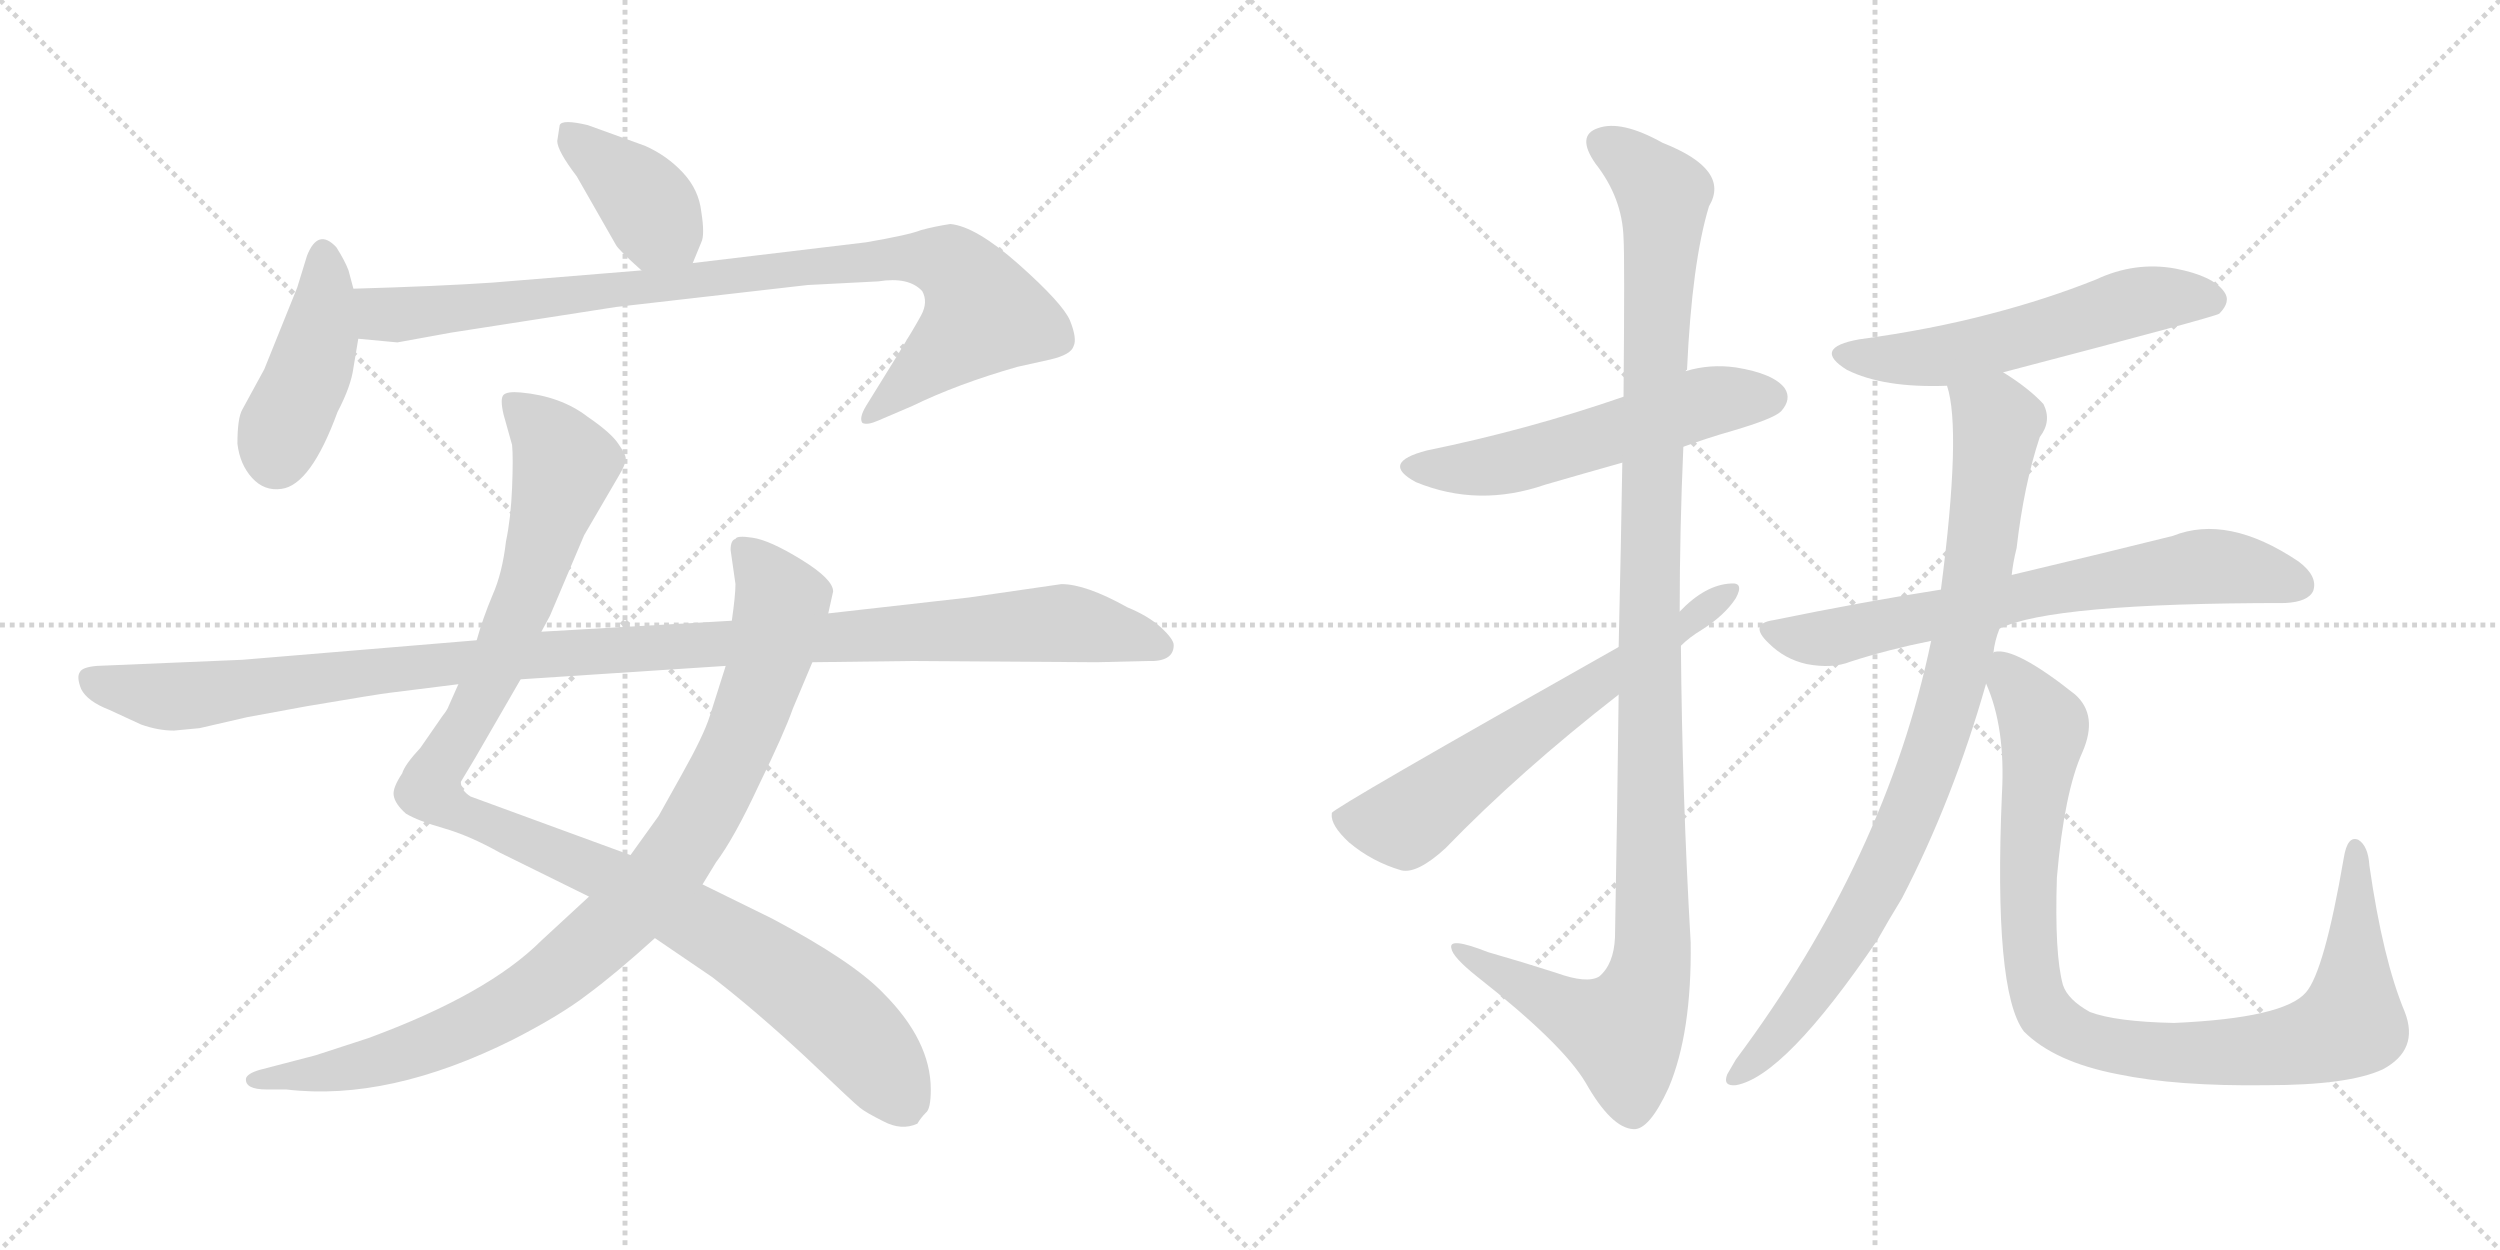 <svg version="1.1" viewBox="0 0 2048 1024" xmlns="http://www.w3.org/2000/svg">
  <g stroke="lightgray" stroke-dasharray="1,1" stroke-width="1" transform="scale(4, 4)">
    <line x1="0" y1="0" x2="256" y2="256"></line>
    <line x1="256" y1="0" x2="0" y2="256"></line>
    <line x1="128" y1="0" x2="128" y2="256"></line>
    <line x1="0" y1="128" x2="256" y2="128"></line>
    <line x1="256" y1="0" x2="512" y2="256"></line>
    <line x1="512" y1="0" x2="256" y2="256"></line>
    <line x1="384" y1="0" x2="384" y2="256"></line>
    <line x1="256" y1="128" x2="512" y2="128"></line>
  </g>
<g transform="scale(1, -1) translate(0, -850)">
   <style type="text/css">
    @keyframes keyframes0 {
      from {
       stroke: black;
       stroke-dashoffset: 392;
       stroke-width: 128;
       }
       56% {
       animation-timing-function: step-end;
       stroke: black;
       stroke-dashoffset: 0;
       stroke-width: 128;
       }
       to {
       stroke: black;
       stroke-width: 1024;
       }
       }
       #make-me-a-hanzi-animation-0 {
         animation: keyframes0 0.569s both;
         animation-delay: 0s;
         animation-timing-function: linear;
       }
    @keyframes keyframes1 {
      from {
       stroke: black;
       stroke-dashoffset: 428;
       stroke-width: 128;
       }
       58% {
       animation-timing-function: step-end;
       stroke: black;
       stroke-dashoffset: 0;
       stroke-width: 128;
       }
       to {
       stroke: black;
       stroke-width: 1024;
       }
       }
       #make-me-a-hanzi-animation-1 {
         animation: keyframes1 0.598s both;
         animation-delay: 0.569s;
         animation-timing-function: linear;
       }
    @keyframes keyframes2 {
      from {
       stroke: black;
       stroke-dashoffset: 920;
       stroke-width: 128;
       }
       75% {
       animation-timing-function: step-end;
       stroke: black;
       stroke-dashoffset: 0;
       stroke-width: 128;
       }
       to {
       stroke: black;
       stroke-width: 1024;
       }
       }
       #make-me-a-hanzi-animation-2 {
         animation: keyframes2 0.999s both;
         animation-delay: 1.167s;
         animation-timing-function: linear;
       }
    @keyframes keyframes3 {
      from {
       stroke: black;
       stroke-dashoffset: 1087;
       stroke-width: 128;
       }
       78% {
       animation-timing-function: step-end;
       stroke: black;
       stroke-dashoffset: 0;
       stroke-width: 128;
       }
       to {
       stroke: black;
       stroke-width: 1024;
       }
       }
       #make-me-a-hanzi-animation-3 {
         animation: keyframes3 1.135s both;
         animation-delay: 2.166s;
         animation-timing-function: linear;
       }
    @keyframes keyframes4 {
      from {
       stroke: black;
       stroke-dashoffset: 938;
       stroke-width: 128;
       }
       75% {
       animation-timing-function: step-end;
       stroke: black;
       stroke-dashoffset: 0;
       stroke-width: 128;
       }
       to {
       stroke: black;
       stroke-width: 1024;
       }
       }
       #make-me-a-hanzi-animation-4 {
         animation: keyframes4 1.013s both;
         animation-delay: 3.301s;
         animation-timing-function: linear;
       }
    @keyframes keyframes5 {
      from {
       stroke: black;
       stroke-dashoffset: 1137;
       stroke-width: 128;
       }
       79% {
       animation-timing-function: step-end;
       stroke: black;
       stroke-dashoffset: 0;
       stroke-width: 128;
       }
       to {
       stroke: black;
       stroke-width: 1024;
       }
       }
       #make-me-a-hanzi-animation-5 {
         animation: keyframes5 1.175s both;
         animation-delay: 4.314s;
         animation-timing-function: linear;
       }
    @keyframes keyframes6 {
      from {
       stroke: black;
       stroke-dashoffset: 553;
       stroke-width: 128;
       }
       64% {
       animation-timing-function: step-end;
       stroke: black;
       stroke-dashoffset: 0;
       stroke-width: 128;
       }
       to {
       stroke: black;
       stroke-width: 1024;
       }
       }
       #make-me-a-hanzi-animation-6 {
         animation: keyframes6 0.7s both;
         animation-delay: 5.489s;
         animation-timing-function: linear;
       }
    @keyframes keyframes7 {
      from {
       stroke: black;
       stroke-dashoffset: 1160;
       stroke-width: 128;
       }
       79% {
       animation-timing-function: step-end;
       stroke: black;
       stroke-dashoffset: 0;
       stroke-width: 128;
       }
       to {
       stroke: black;
       stroke-width: 1024;
       }
       }
       #make-me-a-hanzi-animation-7 {
         animation: keyframes7 1.194s both;
         animation-delay: 6.189s;
         animation-timing-function: linear;
       }
    @keyframes keyframes8 {
      from {
       stroke: black;
       stroke-dashoffset: 638;
       stroke-width: 128;
       }
       67% {
       animation-timing-function: step-end;
       stroke: black;
       stroke-dashoffset: 0;
       stroke-width: 128;
       }
       to {
       stroke: black;
       stroke-width: 1024;
       }
       }
       #make-me-a-hanzi-animation-8 {
         animation: keyframes8 0.769s both;
         animation-delay: 7.383s;
         animation-timing-function: linear;
       }
    @keyframes keyframes9 {
      from {
       stroke: black;
       stroke-dashoffset: 561;
       stroke-width: 128;
       }
       65% {
       animation-timing-function: step-end;
       stroke: black;
       stroke-dashoffset: 0;
       stroke-width: 128;
       }
       to {
       stroke: black;
       stroke-width: 1024;
       }
       }
       #make-me-a-hanzi-animation-9 {
         animation: keyframes9 0.707s both;
         animation-delay: 8.153s;
         animation-timing-function: linear;
       }
    @keyframes keyframes10 {
      from {
       stroke: black;
       stroke-dashoffset: 696;
       stroke-width: 128;
       }
       69% {
       animation-timing-function: step-end;
       stroke: black;
       stroke-dashoffset: 0;
       stroke-width: 128;
       }
       to {
       stroke: black;
       stroke-width: 1024;
       }
       }
       #make-me-a-hanzi-animation-10 {
         animation: keyframes10 0.816s both;
         animation-delay: 8.859s;
         animation-timing-function: linear;
       }
    @keyframes keyframes11 {
      from {
       stroke: black;
       stroke-dashoffset: 886;
       stroke-width: 128;
       }
       74% {
       animation-timing-function: step-end;
       stroke: black;
       stroke-dashoffset: 0;
       stroke-width: 128;
       }
       to {
       stroke: black;
       stroke-width: 1024;
       }
       }
       #make-me-a-hanzi-animation-11 {
         animation: keyframes11 0.971s both;
         animation-delay: 9.675s;
         animation-timing-function: linear;
       }
    @keyframes keyframes12 {
      from {
       stroke: black;
       stroke-dashoffset: 963;
       stroke-width: 128;
       }
       76% {
       animation-timing-function: step-end;
       stroke: black;
       stroke-dashoffset: 0;
       stroke-width: 128;
       }
       to {
       stroke: black;
       stroke-width: 1024;
       }
       }
       #make-me-a-hanzi-animation-12 {
         animation: keyframes12 1.034s both;
         animation-delay: 10.646s;
         animation-timing-function: linear;
       }
</style>
<path d="M 567.5 634.5 L 574.5 651.5 Q 577.5 657.5 574.5 676.5 Q 572.5 694.5 559.5 708.5 Q 546.5 722.5 528.5 730.5 L 481.5 747.5 Q 460.5 752.5 458.5 747.5 L 456.5 734.5 Q 456.5 726.5 472.5 705.5 L 504.5 649.5 Q 506.5 645.5 525.5 628.5 C 547.5 608.5 556.5 606.5 567.5 634.5 Z" fill="lightgray"></path> 
<path d="M 289.5 548.5 L 293.5 572.5 L 289.5 613.5 L 285.5 628.5 Q 282.5 636.5 275.5 647.5 Q 260.5 663.5 251.5 640.5 L 243.5 614.5 L 216.5 547.5 L 198.5 514.5 Q 194.5 507.5 194.5 486.5 Q 196.5 469.5 206.5 458.5 Q 216.5 447.5 230.5 449.5 Q 254.5 452.5 276.5 512.5 Q 287.5 533.5 289.5 548.5 Z" fill="lightgray"></path> 
<path d="M 293.5 572.5 L 325.5 569.5 L 369.5 577.5 L 504.5 598.5 L 661.5 616.5 L 719.5 619.5 Q 744.5 623.5 755.5 611.5 Q 760.5 602.5 754.5 591.5 Q 748.5 580.5 735.5 559.5 L 709.5 517.5 Q 703.5 507.5 706.5 503.5 Q 710.5 501.5 719.5 505.5 L 747.5 517.5 Q 784.5 535.5 833.5 549.5 L 860.5 555.5 Q 877.5 559.5 879.5 566.5 Q 882.5 572.5 876.5 587.5 Q 870.5 601.5 834.5 633.5 Q 799.5 664.5 778.5 666.5 Q 765.5 664.5 754.5 661.5 Q 744.5 657.5 709.5 651.5 L 567.5 634.5 L 525.5 628.5 L 403.5 618.5 Q 359.5 615.5 289.5 613.5 C 259.5 612.5 263.5 575.5 293.5 572.5 Z" fill="lightgray"></path> 
<path d="M 375.5 289.5 L 367.5 271.5 Q 366.5 268.5 362.5 263.5 L 344.5 237.5 Q 331.5 223.5 329.5 216.5 Q 321.5 204.5 322.5 198.5 Q 323.5 191.5 332.5 183.5 Q 342.5 177.5 363.5 171.5 Q 384.5 165.5 409.5 151.5 L 482.5 115.5 L 536.5 81.5 L 583.5 49.5 Q 618.5 22.5 659.5 -15.5 Q 700.5 -54.5 704.5 -57.5 Q 709.5 -61.5 723.5 -68.5 Q 738.5 -76.5 751.5 -70.5 Q 754.5 -65.5 758.5 -61.5 Q 762.5 -58.5 762.5 -42.5 Q 762.5 -2.5 723.5 36.5 Q 698.5 62.5 632.5 97.5 L 575.5 125.5 L 516.5 149.5 L 385.5 197.5 Q 377.5 202.5 377.5 209.5 L 389.5 229.5 L 426.5 293.5 L 443.5 332.5 L 450.5 345.5 L 478.5 411.5 L 506.5 459.5 Q 512.5 469.5 512.5 473.5 Q 513.5 476.5 506.5 486.5 Q 500.5 495.5 481.5 508.5 Q 459.5 525.5 426.5 528.5 Q 415.5 529.5 412.5 526.5 Q 409.5 523.5 412.5 510.5 L 419.5 485.5 Q 420.5 475.5 419.5 450.5 Q 418.5 425.5 414.5 406.5 Q 411.5 380.5 403.5 362.5 Q 395.5 343.5 390.5 325.5 L 375.5 289.5 Z" fill="lightgray"></path> 
<path d="M 482.5 115.5 L 443.5 79.5 Q 399.5 35.5 301.5 -0.5 L 258.5 -14.5 L 212.5 -26.5 Q 202.5 -29.5 201.5 -33.5 Q 200.5 -42.5 218.5 -42.5 L 234.5 -42.5 Q 318.5 -52.5 420.5 -1.5 Q 459.5 18.5 481.5 35.5 Q 504.5 52.5 536.5 81.5 L 575.5 125.5 L 586.5 143.5 Q 601.5 163.5 621.5 206.5 Q 642.5 249.5 649.5 269.5 L 665.5 307.5 L 678.5 347.5 L 682.5 365.5 Q 682.5 375.5 656.5 391.5 Q 630.5 407.5 616.5 409.5 Q 603.5 411.5 602.5 408.5 Q 598.5 407.5 598.5 399.5 L 602.5 371.5 Q 602.5 362.5 599.5 341.5 L 594.5 304.5 L 581.5 263.5 Q 576.5 247.5 558.5 215.5 L 539.5 181.5 L 516.5 149.5 L 482.5 115.5 Z" fill="lightgray"></path> 
<path d="M 142.5 251.5 L 163.5 253.5 L 202.5 262.5 L 251.5 271.5 Q 310.5 281.5 319.5 282.5 L 375.5 289.5 L 426.5 293.5 L 594.5 304.5 L 665.5 307.5 L 745.5 308.5 L 898.5 307.5 L 939.5 308.5 Q 961.5 307.5 961.5 321.5 Q 961.5 326.5 950.5 336.5 Q 940.5 345.5 923.5 352.5 Q 889.5 371.5 869.5 371.5 L 793.5 360.5 L 678.5 347.5 L 599.5 341.5 L 443.5 332.5 L 390.5 325.5 L 198.5 309.5 L 79.5 304.5 Q 67.5 303.5 65.5 299.5 Q 62.5 295.5 66.5 285.5 Q 71.5 275.5 89.5 268.5 L 115.5 256.5 Q 129.5 251.5 142.5 251.5 Z" fill="lightgray"></path> 
<path d="M 1379.0 484.0 Q 1398.0 491.0 1419.0 497.0 Q 1453.0 507.0 1459.0 513.0 Q 1468.0 523.0 1462.0 532.0 Q 1453.0 544.0 1422.0 549.0 Q 1401.0 552.0 1381.0 546.0 L 1330.0 525.0 Q 1252.0 498.0 1169.0 481.0 Q 1130.0 471.0 1160.0 455.0 Q 1211.0 434.0 1266.0 453.0 Q 1297.0 462.0 1329.0 471.0 L 1379.0 484.0 Z" fill="lightgray"></path> 
<path d="M 1326.0 281.0 Q 1325.0 193.0 1323.0 82.0 Q 1322.0 60.0 1310.0 50.0 Q 1300.0 44.0 1275.0 53.0 Q 1247.0 62.0 1219.0 70.0 Q 1186.0 83.0 1189.0 73.0 Q 1190.0 66.0 1210.0 50.0 Q 1280.0 -5.0 1299.0 -37.0 Q 1320.0 -74.0 1338.0 -75.0 Q 1351.0 -76.0 1367.0 -41.0 Q 1386.0 4.0 1385.0 78.0 Q 1378.0 199.0 1377.0 321.0 L 1376.0 349.0 Q 1376.0 416.0 1379.0 484.0 L 1381.0 546.0 Q 1381.0 547.0 1382.0 547.0 Q 1386.0 635.0 1400.0 681.0 Q 1418.0 711.0 1362.0 733.0 Q 1328.0 752.0 1309.0 745.0 Q 1291.0 739.0 1307.0 716.0 Q 1329.0 688.0 1330.0 655.0 Q 1331.0 640.0 1330.0 525.0 L 1329.0 471.0 Q 1328.0 407.0 1326.0 320.0 L 1326.0 281.0 Z" fill="lightgray"></path> 
<path d="M 1326.0 320.0 Q 1092.0 188.0 1091.0 184.0 L 1091.0 183.0 Q 1090.0 174.0 1105.0 160.0 Q 1124.0 144.0 1148.0 137.0 Q 1161.0 134.0 1184.0 155.0 Q 1245.0 218.0 1326.0 281.0 L 1377.0 321.0 Q 1384.0 328.0 1394.0 334.0 Q 1413.0 346.0 1422.0 360.0 Q 1429.0 373.0 1418.0 372.0 Q 1397.0 371.0 1376.0 349.0 L 1326.0 320.0 Z" fill="lightgray"></path> 
<path d="M 1641.0 545.0 Q 1813.0 590.0 1818.0 593.0 Q 1828.0 603.0 1822.0 611.0 Q 1813.0 624.0 1782.0 630.0 Q 1749.0 636.0 1717.0 621.0 Q 1677.0 605.0 1631.0 593.0 Q 1582.0 580.0 1523.0 572.0 Q 1484.0 565.0 1513.0 547.0 Q 1543.0 532.0 1595.0 534.0 L 1641.0 545.0 Z" fill="lightgray"></path> 
<path d="M 1638.0 335.0 Q 1680.0 356.0 1872.0 356.0 Q 1891.0 357.0 1895.0 366.0 Q 1899.0 378.0 1883.0 390.0 Q 1825.0 429.0 1780.0 411.0 Q 1728.0 398.0 1648.0 379.0 L 1590.0 367.0 Q 1526.0 357.0 1453.0 342.0 Q 1432.0 339.0 1449.0 323.0 Q 1462.0 310.0 1480.0 306.0 Q 1501.0 302.0 1516.0 308.0 Q 1547.0 318.0 1582.0 325.0 L 1638.0 335.0 Z" fill="lightgray"></path> 
<path d="M 1633.0 315.0 Q 1634.0 325.0 1638.0 335.0 L 1648.0 379.0 Q 1649.0 389.0 1652.0 401.0 Q 1658.0 453.0 1671.0 492.0 Q 1681.0 505.0 1674.0 519.0 Q 1662.0 532.0 1641.0 545.0 C 1616.0 562.0 1589.0 563.0 1595.0 534.0 Q 1607.0 498.0 1590.0 367.0 L 1582.0 325.0 Q 1545.0 147.0 1422.0 -18.0 Q 1418.0 -25.0 1415.0 -30.0 Q 1411.0 -40.0 1422.0 -39.0 Q 1462.0 -32.0 1538.0 80.0 Q 1547.0 96.0 1558.0 114.0 Q 1600.0 195.0 1627.0 290.0 L 1633.0 315.0 Z" fill="lightgray"></path> 
<path d="M 1970.0 21.0 Q 1952.0 64.0 1941.0 141.0 Q 1940.0 157.0 1932.0 162.0 Q 1923.0 166.0 1920.0 147.0 Q 1904.0 54.0 1889.0 37.0 Q 1871.0 16.0 1781.0 12.0 Q 1733.0 13.0 1712.0 21.0 Q 1694.0 31.0 1690.0 43.0 Q 1683.0 68.0 1685.0 131.0 Q 1691.0 201.0 1706.0 234.0 Q 1719.0 264.0 1700.0 281.0 Q 1651.0 320.0 1634.0 316.0 Q 1633.0 316.0 1633.0 315.0 C 1618.0 317.0 1618.0 317.0 1627.0 290.0 Q 1643.0 254.0 1640.0 200.0 Q 1633.0 38.0 1658.0 5.0 Q 1683.0 -20.0 1735.0 -30.0 Q 1783.0 -40.0 1857.0 -39.0 Q 1924.0 -39.0 1952.0 -26.0 Q 1982.0 -10.0 1970.0 21.0 Z" fill="lightgray"></path> 
      <clipPath id="make-me-a-hanzi-clip-0">
      <path d="M 567.5 634.5 L 574.5 651.5 Q 577.5 657.5 574.5 676.5 Q 572.5 694.5 559.5 708.5 Q 546.5 722.5 528.5 730.5 L 481.5 747.5 Q 460.5 752.5 458.5 747.5 L 456.5 734.5 Q 456.5 726.5 472.5 705.5 L 504.5 649.5 Q 506.5 645.5 525.5 628.5 C 547.5 608.5 556.5 606.5 567.5 634.5 Z" fill="lightgray"></path>
      </clipPath>
      <path clip-path="url(#make-me-a-hanzi-clip-0)" d="M 465.5 739.5 L 519.5 695.5 L 559.5 642.5 " fill="none" id="make-me-a-hanzi-animation-0" stroke-dasharray="264 528" stroke-linecap="round"></path>

      <clipPath id="make-me-a-hanzi-clip-1">
      <path d="M 289.5 548.5 L 293.5 572.5 L 289.5 613.5 L 285.5 628.5 Q 282.5 636.5 275.5 647.5 Q 260.5 663.5 251.5 640.5 L 243.5 614.5 L 216.5 547.5 L 198.5 514.5 Q 194.5 507.5 194.5 486.5 Q 196.5 469.5 206.5 458.5 Q 216.5 447.5 230.5 449.5 Q 254.5 452.5 276.5 512.5 Q 287.5 533.5 289.5 548.5 Z" fill="lightgray"></path>
      </clipPath>
      <path clip-path="url(#make-me-a-hanzi-clip-1)" d="M 264.5 641.5 L 262.5 576.5 L 226.5 475.5 " fill="none" id="make-me-a-hanzi-animation-1" stroke-dasharray="300 600" stroke-linecap="round"></path>

      <clipPath id="make-me-a-hanzi-clip-2">
      <path d="M 293.5 572.5 L 325.5 569.5 L 369.5 577.5 L 504.5 598.5 L 661.5 616.5 L 719.5 619.5 Q 744.5 623.5 755.5 611.5 Q 760.5 602.5 754.5 591.5 Q 748.5 580.5 735.5 559.5 L 709.5 517.5 Q 703.5 507.5 706.5 503.5 Q 710.5 501.5 719.5 505.5 L 747.5 517.5 Q 784.5 535.5 833.5 549.5 L 860.5 555.5 Q 877.5 559.5 879.5 566.5 Q 882.5 572.5 876.5 587.5 Q 870.5 601.5 834.5 633.5 Q 799.5 664.5 778.5 666.5 Q 765.5 664.5 754.5 661.5 Q 744.5 657.5 709.5 651.5 L 567.5 634.5 L 525.5 628.5 L 403.5 618.5 Q 359.5 615.5 289.5 613.5 C 259.5 612.5 263.5 575.5 293.5 572.5 Z" fill="lightgray"></path>
      </clipPath>
      <path clip-path="url(#make-me-a-hanzi-clip-2)" d="M 298.5 607.5 L 309.5 594.5 L 322.5 591.5 L 722.5 638.5 L 779.5 632.5 L 806.5 592.5 L 712.5 509.5 " fill="none" id="make-me-a-hanzi-animation-2" stroke-dasharray="792 1584" stroke-linecap="round"></path>

      <clipPath id="make-me-a-hanzi-clip-3">
      <path d="M 375.5 289.5 L 367.5 271.5 Q 366.5 268.5 362.5 263.5 L 344.5 237.5 Q 331.5 223.5 329.5 216.5 Q 321.5 204.5 322.5 198.5 Q 323.5 191.5 332.5 183.5 Q 342.5 177.5 363.5 171.5 Q 384.5 165.5 409.5 151.5 L 482.5 115.5 L 536.5 81.5 L 583.5 49.5 Q 618.5 22.5 659.5 -15.5 Q 700.5 -54.5 704.5 -57.5 Q 709.5 -61.5 723.5 -68.5 Q 738.5 -76.5 751.5 -70.5 Q 754.5 -65.5 758.5 -61.5 Q 762.5 -58.5 762.5 -42.5 Q 762.5 -2.5 723.5 36.5 Q 698.5 62.5 632.5 97.5 L 575.5 125.5 L 516.5 149.5 L 385.5 197.5 Q 377.5 202.5 377.5 209.5 L 389.5 229.5 L 426.5 293.5 L 443.5 332.5 L 450.5 345.5 L 478.5 411.5 L 506.5 459.5 Q 512.5 469.5 512.5 473.5 Q 513.5 476.5 506.5 486.5 Q 500.5 495.5 481.5 508.5 Q 459.5 525.5 426.5 528.5 Q 415.5 529.5 412.5 526.5 Q 409.5 523.5 412.5 510.5 L 419.5 485.5 Q 420.5 475.5 419.5 450.5 Q 418.5 425.5 414.5 406.5 Q 411.5 380.5 403.5 362.5 Q 395.5 343.5 390.5 325.5 L 375.5 289.5 Z" fill="lightgray"></path>
      </clipPath>
      <path clip-path="url(#make-me-a-hanzi-clip-3)" d="M 420.5 521.5 L 462.5 469.5 L 414.5 322.5 L 382.5 256.5 L 355.5 217.5 L 354.5 200.5 L 373.5 185.5 L 487.5 137.5 L 625.5 62.5 L 708.5 -6.5 L 741.5 -55.5 " fill="none" id="make-me-a-hanzi-animation-3" stroke-dasharray="959 1918" stroke-linecap="round"></path>

      <clipPath id="make-me-a-hanzi-clip-4">
      <path d="M 482.5 115.5 L 443.5 79.5 Q 399.5 35.5 301.5 -0.5 L 258.5 -14.5 L 212.5 -26.5 Q 202.5 -29.5 201.5 -33.5 Q 200.5 -42.5 218.5 -42.5 L 234.5 -42.5 Q 318.5 -52.5 420.5 -1.5 Q 459.5 18.5 481.5 35.5 Q 504.5 52.5 536.5 81.5 L 575.5 125.5 L 586.5 143.5 Q 601.5 163.5 621.5 206.5 Q 642.5 249.5 649.5 269.5 L 665.5 307.5 L 678.5 347.5 L 682.5 365.5 Q 682.5 375.5 656.5 391.5 Q 630.5 407.5 616.5 409.5 Q 603.5 411.5 602.5 408.5 Q 598.5 407.5 598.5 399.5 L 602.5 371.5 Q 602.5 362.5 599.5 341.5 L 594.5 304.5 L 581.5 263.5 Q 576.5 247.5 558.5 215.5 L 539.5 181.5 L 516.5 149.5 L 482.5 115.5 Z" fill="lightgray"></path>
      </clipPath>
      <path clip-path="url(#make-me-a-hanzi-clip-4)" d="M 610.5 399.5 L 640.5 356.5 L 631.5 314.5 L 599.5 227.5 L 538.5 128.5 L 441.5 40.5 L 398.5 15.5 L 311.5 -19.5 L 209.5 -33.5 " fill="none" id="make-me-a-hanzi-animation-4" stroke-dasharray="810 1620" stroke-linecap="round"></path>

      <clipPath id="make-me-a-hanzi-clip-5">
      <path d="M 142.5 251.5 L 163.5 253.5 L 202.5 262.5 L 251.5 271.5 Q 310.5 281.5 319.5 282.5 L 375.5 289.5 L 426.5 293.5 L 594.5 304.5 L 665.5 307.5 L 745.5 308.5 L 898.5 307.5 L 939.5 308.5 Q 961.5 307.5 961.5 321.5 Q 961.5 326.5 950.5 336.5 Q 940.5 345.5 923.5 352.5 Q 889.5 371.5 869.5 371.5 L 793.5 360.5 L 678.5 347.5 L 599.5 341.5 L 443.5 332.5 L 390.5 325.5 L 198.5 309.5 L 79.5 304.5 Q 67.5 303.5 65.5 299.5 Q 62.5 295.5 66.5 285.5 Q 71.5 275.5 89.5 268.5 L 115.5 256.5 Q 129.5 251.5 142.5 251.5 Z" fill="lightgray"></path>
      </clipPath>
      <path clip-path="url(#make-me-a-hanzi-clip-5)" d="M 75.5 293.5 L 145.5 279.5 L 425.5 312.5 L 866.5 339.5 L 950.5 320.5 " fill="none" id="make-me-a-hanzi-animation-5" stroke-dasharray="1009 2018" stroke-linecap="round"></path>

      <clipPath id="make-me-a-hanzi-clip-6">
      <path d="M 1379.0 484.0 Q 1398.0 491.0 1419.0 497.0 Q 1453.0 507.0 1459.0 513.0 Q 1468.0 523.0 1462.0 532.0 Q 1453.0 544.0 1422.0 549.0 Q 1401.0 552.0 1381.0 546.0 L 1330.0 525.0 Q 1252.0 498.0 1169.0 481.0 Q 1130.0 471.0 1160.0 455.0 Q 1211.0 434.0 1266.0 453.0 Q 1297.0 462.0 1329.0 471.0 L 1379.0 484.0 Z" fill="lightgray"></path>
      </clipPath>
      <path clip-path="url(#make-me-a-hanzi-clip-6)" d="M 1161.0 469.0 L 1186.0 465.0 L 1238.0 471.0 L 1394.0 520.0 L 1450.0 524.0 " fill="none" id="make-me-a-hanzi-animation-6" stroke-dasharray="425 850" stroke-linecap="round"></path>

      <clipPath id="make-me-a-hanzi-clip-7">
      <path d="M 1326.0 281.0 Q 1325.0 193.0 1323.0 82.0 Q 1322.0 60.0 1310.0 50.0 Q 1300.0 44.0 1275.0 53.0 Q 1247.0 62.0 1219.0 70.0 Q 1186.0 83.0 1189.0 73.0 Q 1190.0 66.0 1210.0 50.0 Q 1280.0 -5.0 1299.0 -37.0 Q 1320.0 -74.0 1338.0 -75.0 Q 1351.0 -76.0 1367.0 -41.0 Q 1386.0 4.0 1385.0 78.0 Q 1378.0 199.0 1377.0 321.0 L 1376.0 349.0 Q 1376.0 416.0 1379.0 484.0 L 1381.0 546.0 Q 1381.0 547.0 1382.0 547.0 Q 1386.0 635.0 1400.0 681.0 Q 1418.0 711.0 1362.0 733.0 Q 1328.0 752.0 1309.0 745.0 Q 1291.0 739.0 1307.0 716.0 Q 1329.0 688.0 1330.0 655.0 Q 1331.0 640.0 1330.0 525.0 L 1329.0 471.0 Q 1328.0 407.0 1326.0 320.0 L 1326.0 281.0 Z" fill="lightgray"></path>
      </clipPath>
      <path clip-path="url(#make-me-a-hanzi-clip-7)" d="M 1315.0 730.0 L 1343.0 712.0 L 1363.0 686.0 L 1351.0 393.0 L 1351.0 50.0 L 1342.0 24.0 L 1327.0 5.0 L 1225.0 52.0 L 1206.0 70.0 L 1195.0 70.0 " fill="none" id="make-me-a-hanzi-animation-7" stroke-dasharray="1032 2064" stroke-linecap="round"></path>

      <clipPath id="make-me-a-hanzi-clip-8">
      <path d="M 1326.0 320.0 Q 1092.0 188.0 1091.0 184.0 L 1091.0 183.0 Q 1090.0 174.0 1105.0 160.0 Q 1124.0 144.0 1148.0 137.0 Q 1161.0 134.0 1184.0 155.0 Q 1245.0 218.0 1326.0 281.0 L 1377.0 321.0 Q 1384.0 328.0 1394.0 334.0 Q 1413.0 346.0 1422.0 360.0 Q 1429.0 373.0 1418.0 372.0 Q 1397.0 371.0 1376.0 349.0 L 1326.0 320.0 Z" fill="lightgray"></path>
      </clipPath>
      <path clip-path="url(#make-me-a-hanzi-clip-8)" d="M 1092.0 184.0 L 1110.0 177.0 L 1154.0 178.0 L 1413.0 364.0 " fill="none" id="make-me-a-hanzi-animation-8" stroke-dasharray="510 1020" stroke-linecap="round"></path>

      <clipPath id="make-me-a-hanzi-clip-9">
      <path d="M 1641.0 545.0 Q 1813.0 590.0 1818.0 593.0 Q 1828.0 603.0 1822.0 611.0 Q 1813.0 624.0 1782.0 630.0 Q 1749.0 636.0 1717.0 621.0 Q 1677.0 605.0 1631.0 593.0 Q 1582.0 580.0 1523.0 572.0 Q 1484.0 565.0 1513.0 547.0 Q 1543.0 532.0 1595.0 534.0 L 1641.0 545.0 Z" fill="lightgray"></path>
      </clipPath>
      <path clip-path="url(#make-me-a-hanzi-clip-9)" d="M 1515.0 561.0 L 1546.0 556.0 L 1597.0 559.0 L 1753.0 603.0 L 1813.0 603.0 " fill="none" id="make-me-a-hanzi-animation-9" stroke-dasharray="433 866" stroke-linecap="round"></path>

      <clipPath id="make-me-a-hanzi-clip-10">
      <path d="M 1638.0 335.0 Q 1680.0 356.0 1872.0 356.0 Q 1891.0 357.0 1895.0 366.0 Q 1899.0 378.0 1883.0 390.0 Q 1825.0 429.0 1780.0 411.0 Q 1728.0 398.0 1648.0 379.0 L 1590.0 367.0 Q 1526.0 357.0 1453.0 342.0 Q 1432.0 339.0 1449.0 323.0 Q 1462.0 310.0 1480.0 306.0 Q 1501.0 302.0 1516.0 308.0 Q 1547.0 318.0 1582.0 325.0 L 1638.0 335.0 Z" fill="lightgray"></path>
      </clipPath>
      <path clip-path="url(#make-me-a-hanzi-clip-10)" d="M 1451.0 333.0 L 1472.0 327.0 L 1505.0 328.0 L 1678.0 367.0 L 1804.0 386.0 L 1848.0 382.0 L 1883.0 371.0 " fill="none" id="make-me-a-hanzi-animation-10" stroke-dasharray="568 1136" stroke-linecap="round"></path>

      <clipPath id="make-me-a-hanzi-clip-11">
      <path d="M 1633.0 315.0 Q 1634.0 325.0 1638.0 335.0 L 1648.0 379.0 Q 1649.0 389.0 1652.0 401.0 Q 1658.0 453.0 1671.0 492.0 Q 1681.0 505.0 1674.0 519.0 Q 1662.0 532.0 1641.0 545.0 C 1616.0 562.0 1589.0 563.0 1595.0 534.0 Q 1607.0 498.0 1590.0 367.0 L 1582.0 325.0 Q 1545.0 147.0 1422.0 -18.0 Q 1418.0 -25.0 1415.0 -30.0 Q 1411.0 -40.0 1422.0 -39.0 Q 1462.0 -32.0 1538.0 80.0 Q 1547.0 96.0 1558.0 114.0 Q 1600.0 195.0 1627.0 290.0 L 1633.0 315.0 Z" fill="lightgray"></path>
      </clipPath>
      <path clip-path="url(#make-me-a-hanzi-clip-11)" d="M 1604.0 532.0 L 1634.0 508.0 L 1636.0 496.0 L 1617.0 363.0 L 1592.0 259.0 L 1554.0 158.0 L 1515.0 82.0 L 1469.0 17.0 L 1424.0 -30.0 " fill="none" id="make-me-a-hanzi-animation-11" stroke-dasharray="758 1516" stroke-linecap="round"></path>

      <clipPath id="make-me-a-hanzi-clip-12">
      <path d="M 1970.0 21.0 Q 1952.0 64.0 1941.0 141.0 Q 1940.0 157.0 1932.0 162.0 Q 1923.0 166.0 1920.0 147.0 Q 1904.0 54.0 1889.0 37.0 Q 1871.0 16.0 1781.0 12.0 Q 1733.0 13.0 1712.0 21.0 Q 1694.0 31.0 1690.0 43.0 Q 1683.0 68.0 1685.0 131.0 Q 1691.0 201.0 1706.0 234.0 Q 1719.0 264.0 1700.0 281.0 Q 1651.0 320.0 1634.0 316.0 Q 1633.0 316.0 1633.0 315.0 C 1618.0 317.0 1618.0 317.0 1627.0 290.0 Q 1643.0 254.0 1640.0 200.0 Q 1633.0 38.0 1658.0 5.0 Q 1683.0 -20.0 1735.0 -30.0 Q 1783.0 -40.0 1857.0 -39.0 Q 1924.0 -39.0 1952.0 -26.0 Q 1982.0 -10.0 1970.0 21.0 Z" fill="lightgray"></path>
      </clipPath>
      <path clip-path="url(#make-me-a-hanzi-clip-12)" d="M 1638.0 311.0 L 1675.0 253.0 L 1662.0 143.0 L 1668.0 37.0 L 1678.0 18.0 L 1704.0 0.0 L 1757.0 -11.0 L 1831.0 -12.0 L 1886.0 -5.0 L 1924.0 11.0 L 1930.0 154.0 " fill="none" id="make-me-a-hanzi-animation-12" stroke-dasharray="835 1670" stroke-linecap="round"></path>

</g>
</svg>
